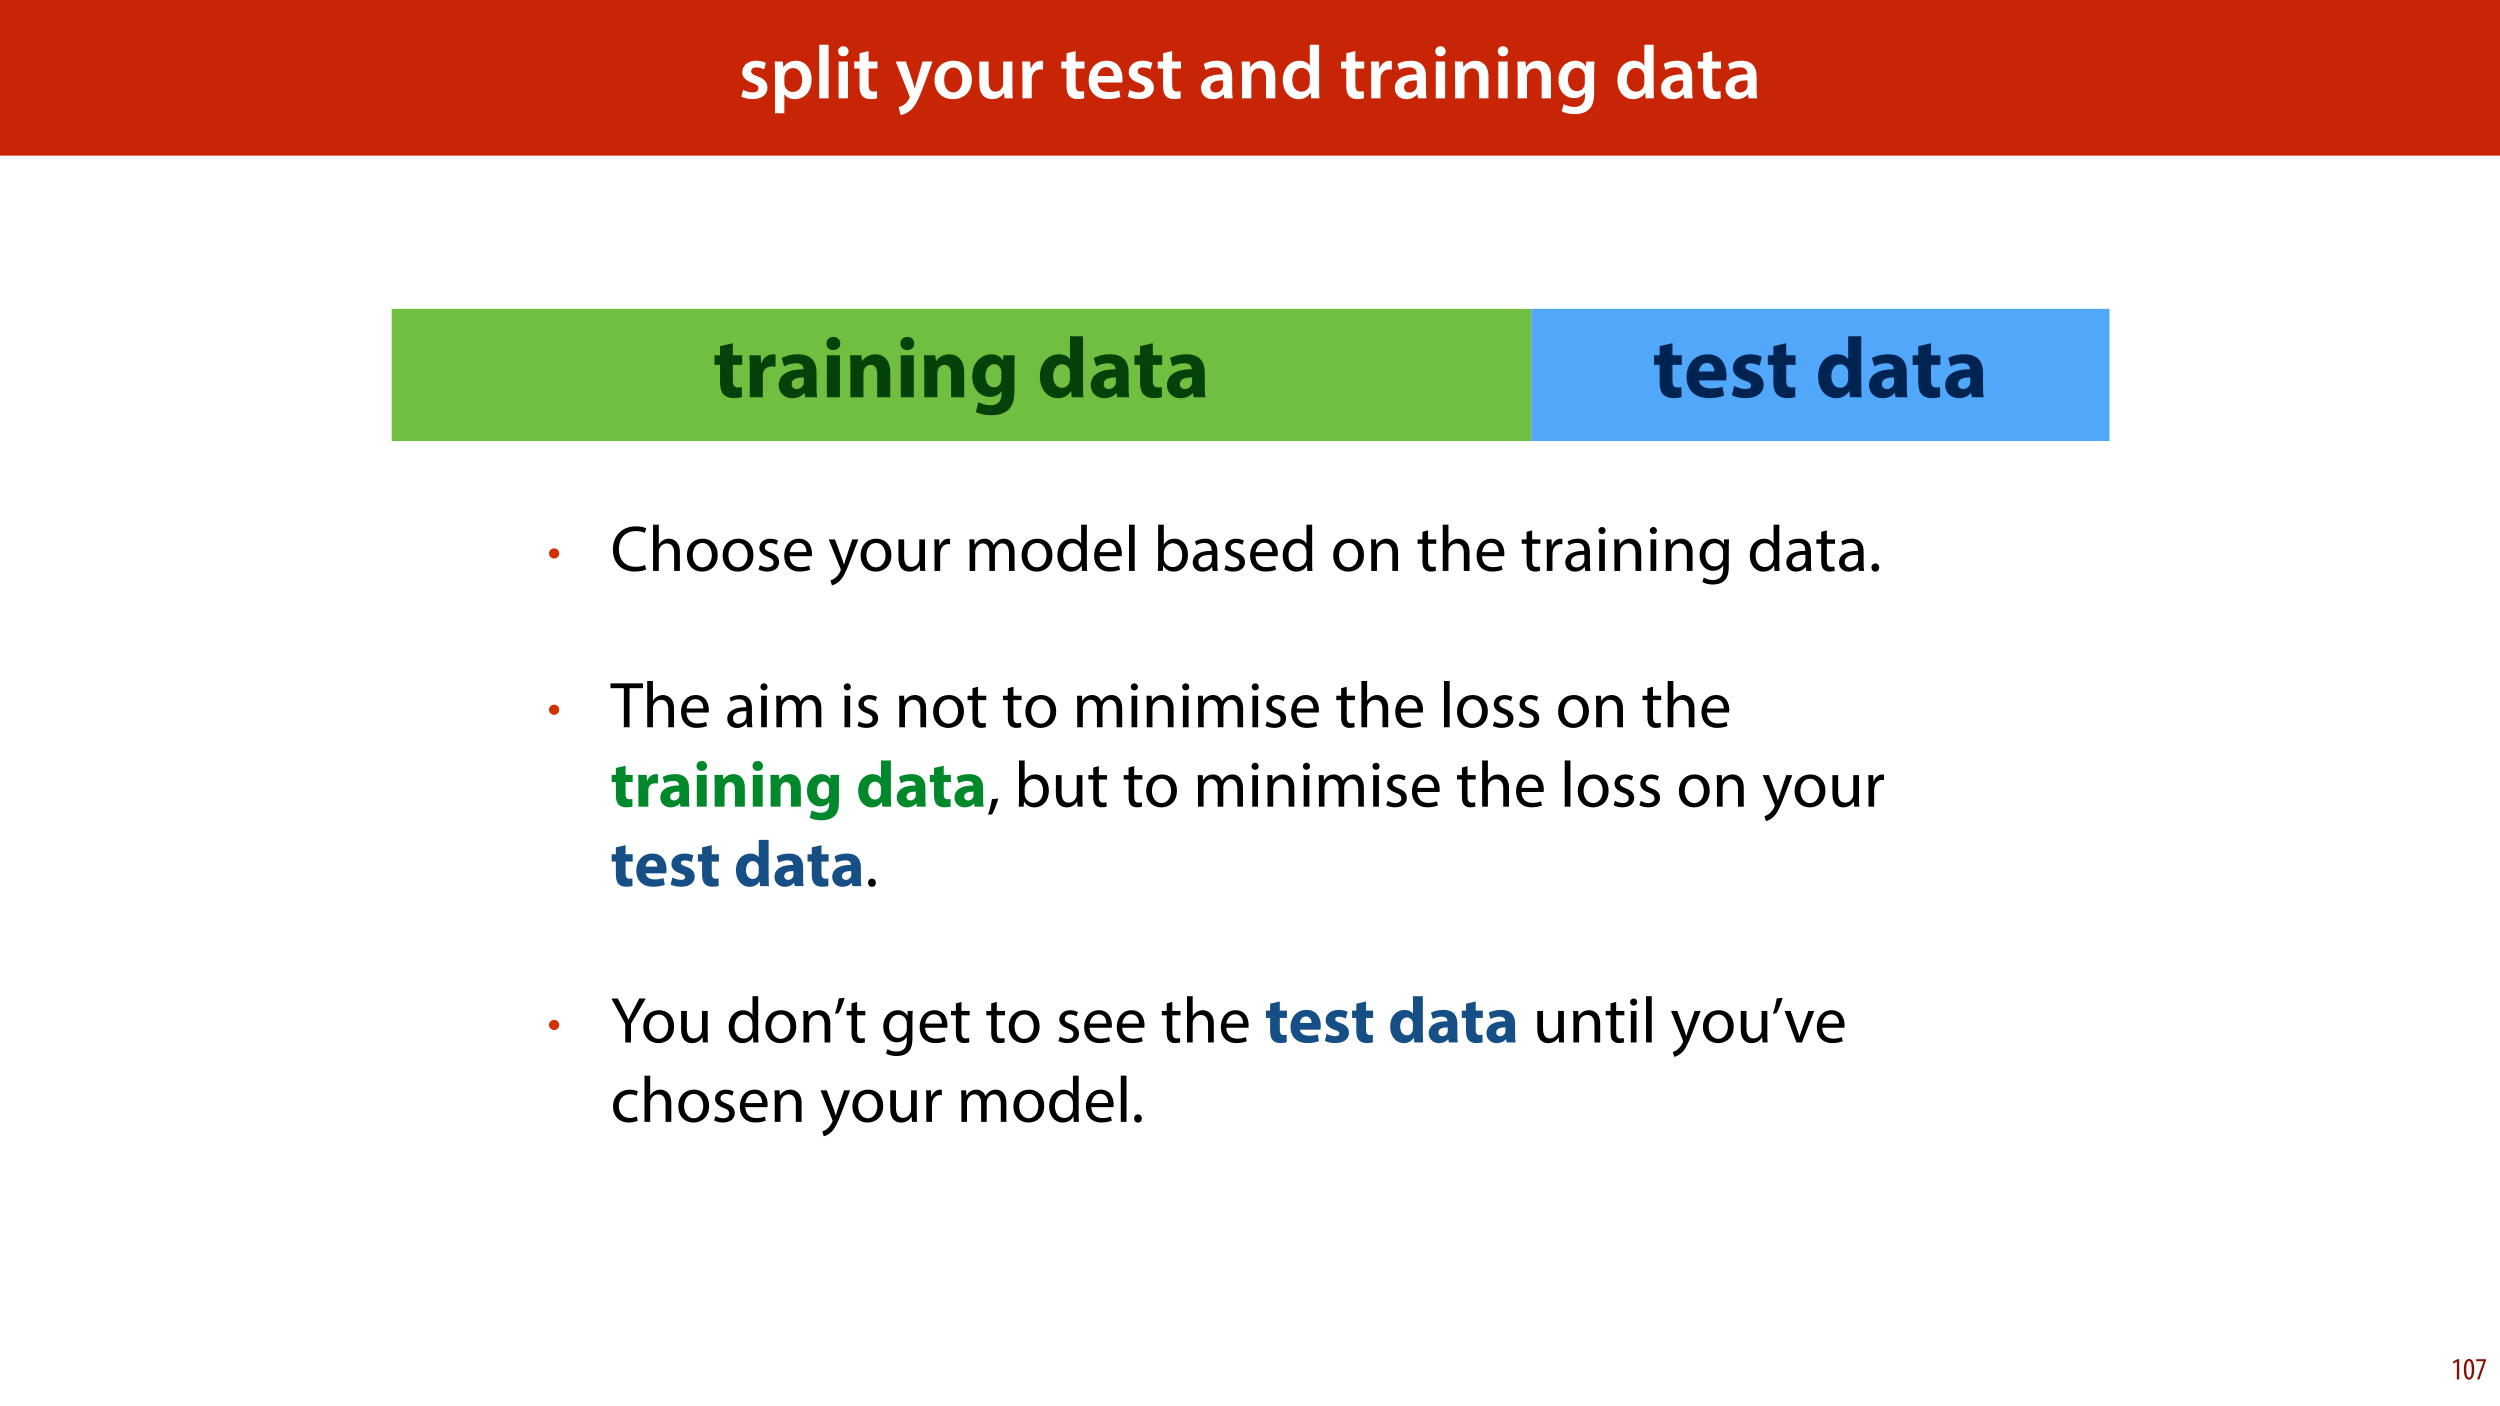 <?xml version="1.0" encoding="UTF-8"?>
<svg xmlns="http://www.w3.org/2000/svg" xmlns:xlink="http://www.w3.org/1999/xlink" width="1920pt" height="1080pt" viewBox="0 0 1920 1080" version="1.1">
<defs>
<g>
<symbol overflow="visible" id="glyph0-0">
<path style="stroke:none;" d="M 0 0 L 29 0 L 29 -40.594 L 0 -40.594 Z M 14.5 -22.906 L 4.641 -37.703 L 24.359 -37.703 Z M 16.234 -20.297 L 26.094 -35.094 L 26.094 -5.516 Z M 4.641 -2.906 L 14.5 -17.688 L 24.359 -2.906 Z M 2.906 -35.094 L 12.766 -20.297 L 2.906 -5.516 Z M 2.906 -35.094 "/>
</symbol>
<symbol overflow="visible" id="glyph0-1">
<path style="stroke:none;" d="M 2.094 -1.391 C 4.172 -0.234 7.25 0.578 10.672 0.578 C 18.156 0.578 22.156 -3.125 22.156 -8.234 C 22.094 -12.406 19.719 -15.016 14.609 -16.875 C 11.016 -18.156 9.688 -19.031 9.688 -20.828 C 9.688 -22.562 11.078 -23.781 13.625 -23.781 C 16.125 -23.781 18.391 -22.859 19.609 -22.156 L 21 -27.203 C 19.375 -28.078 16.641 -28.891 13.516 -28.891 C 6.953 -28.891 2.844 -25 2.844 -20.016 C 2.781 -16.703 5.109 -13.688 10.609 -11.781 C 14.094 -10.562 15.25 -9.562 15.25 -7.656 C 15.25 -5.797 13.859 -4.531 10.734 -4.531 C 8.172 -4.531 5.109 -5.562 3.484 -6.547 Z M 2.094 -1.391 "/>
</symbol>
<symbol overflow="visible" id="glyph0-2">
<path style="stroke:none;" d="M 3.828 11.484 L 10.969 11.484 L 10.969 -3.125 L 11.078 -3.125 C 12.531 -0.875 15.484 0.641 19.031 0.641 C 25.469 0.641 31.906 -4.297 31.906 -14.5 C 31.906 -23.312 26.5 -28.891 20.016 -28.891 C 15.719 -28.891 12.406 -27.094 10.328 -23.891 L 10.203 -23.891 L 9.859 -28.25 L 3.594 -28.25 C 3.719 -25.578 3.828 -22.562 3.828 -18.844 Z M 10.969 -16.188 C 10.969 -16.766 11.078 -17.406 11.25 -17.984 C 11.953 -21.109 14.672 -23.266 17.625 -23.266 C 22.219 -23.266 24.656 -19.203 24.656 -14.203 C 24.656 -8.641 21.984 -4.875 17.453 -4.875 C 14.438 -4.875 11.891 -6.953 11.188 -9.859 C 11.016 -10.5 10.969 -11.141 10.969 -11.828 Z M 10.969 -16.188 "/>
</symbol>
<symbol overflow="visible" id="glyph0-3">
<path style="stroke:none;" d="M 3.828 0 L 11.016 0 L 11.016 -41.188 L 3.828 -41.188 Z M 3.828 0 "/>
</symbol>
<symbol overflow="visible" id="glyph0-4">
<path style="stroke:none;" d="M 11.016 0 L 11.016 -28.25 L 3.828 -28.25 L 3.828 0 Z M 7.422 -40.016 C 5.047 -40.016 3.422 -38.344 3.422 -36.141 C 3.422 -33.984 4.984 -32.312 7.359 -32.312 C 9.859 -32.312 11.422 -33.984 11.422 -36.141 C 11.375 -38.344 9.859 -40.016 7.422 -40.016 Z M 7.422 -40.016 "/>
</symbol>
<symbol overflow="visible" id="glyph0-5">
<path style="stroke:none;" d="M 5.047 -34.625 L 5.047 -28.25 L 0.984 -28.25 L 0.984 -22.906 L 5.047 -22.906 L 5.047 -9.625 C 5.047 -5.922 5.734 -3.359 7.25 -1.734 C 8.578 -0.297 10.781 0.578 13.391 0.578 C 15.656 0.578 17.516 0.297 18.562 -0.109 L 18.438 -5.562 C 17.812 -5.391 16.875 -5.219 15.656 -5.219 C 12.938 -5.219 12 -7.016 12 -10.438 L 12 -22.906 L 18.797 -22.906 L 18.797 -28.25 L 12 -28.25 L 12 -36.312 Z M 5.047 -34.625 "/>
</symbol>
<symbol overflow="visible" id="glyph0-6">
<path style="stroke:none;" d=""/>
</symbol>
<symbol overflow="visible" id="glyph0-7">
<path style="stroke:none;" d="M 0.469 -28.25 L 10.781 -2.312 C 11.141 -1.625 11.188 -1.219 11.188 -0.922 C 11.188 -0.578 11.016 -0.172 10.734 0.344 C 9.75 2.266 8.172 3.938 6.844 4.812 C 5.391 5.859 3.891 6.5 2.672 6.781 L 4.297 12.812 C 6.094 12.594 8.984 11.656 11.781 9.156 C 15.141 6.266 17.75 1.562 21.641 -8.984 L 28.703 -28.25 L 21.047 -28.25 L 16.641 -13.172 C 16.125 -11.312 15.609 -9.219 15.141 -7.594 L 14.969 -7.594 C 14.562 -9.219 13.984 -11.375 13.391 -13.109 L 8.297 -28.25 Z M 0.469 -28.25 "/>
</symbol>
<symbol overflow="visible" id="glyph0-8">
<path style="stroke:none;" d="M 16.641 -28.891 C 8.125 -28.891 2.031 -23.203 2.031 -13.922 C 2.031 -4.875 8.172 0.641 16.188 0.641 C 23.375 0.641 30.688 -4 30.688 -14.391 C 30.688 -22.969 25.062 -28.891 16.641 -28.891 Z M 16.469 -23.656 C 21.344 -23.656 23.312 -18.625 23.312 -14.203 C 23.312 -8.531 20.469 -4.531 16.406 -4.531 C 12.062 -4.531 9.391 -8.641 9.391 -14.094 C 9.391 -18.797 11.422 -23.656 16.469 -23.656 Z M 16.469 -23.656 "/>
</symbol>
<symbol overflow="visible" id="glyph0-9">
<path style="stroke:none;" d="M 29.109 -28.25 L 21.984 -28.25 L 21.984 -11.188 C 21.984 -10.375 21.812 -9.625 21.578 -8.984 C 20.828 -7.188 18.969 -5.156 16.125 -5.156 C 12.359 -5.156 10.844 -8.172 10.844 -12.875 L 10.844 -28.25 L 3.719 -28.25 L 3.719 -11.656 C 3.719 -2.438 8.406 0.641 13.578 0.641 C 18.625 0.641 21.406 -2.266 22.625 -4.297 L 22.734 -4.297 L 23.078 0 L 29.344 0 C 29.234 -2.312 29.109 -5.109 29.109 -8.469 Z M 29.109 -28.25 "/>
</symbol>
<symbol overflow="visible" id="glyph0-10">
<path style="stroke:none;" d="M 3.828 0 L 10.969 0 L 10.969 -14.609 C 10.969 -15.422 11.078 -16.188 11.188 -16.812 C 11.828 -20.016 14.156 -22.219 17.578 -22.219 C 18.438 -22.219 19.078 -22.094 19.656 -21.984 L 19.656 -28.703 C 19.078 -28.828 18.672 -28.891 17.984 -28.891 C 14.969 -28.891 11.656 -26.859 10.266 -22.859 L 10.031 -22.859 L 9.797 -28.25 L 3.594 -28.25 C 3.766 -25.688 3.828 -22.969 3.828 -19.141 Z M 3.828 0 "/>
</symbol>
<symbol overflow="visible" id="glyph0-11">
<path style="stroke:none;" d="M 27.781 -12.125 C 27.891 -12.766 28.016 -13.797 28.016 -15.141 C 28.016 -21.344 25 -28.891 15.828 -28.891 C 6.781 -28.891 2.031 -21.516 2.031 -13.688 C 2.031 -5.047 7.422 0.578 16.594 0.578 C 20.641 0.578 24.016 -0.172 26.453 -1.156 L 25.406 -6.094 C 23.266 -5.281 20.875 -4.812 17.578 -4.812 C 13.047 -4.812 9.047 -7.016 8.875 -12.125 Z M 8.875 -17.109 C 9.156 -20.016 11.016 -24.016 15.422 -24.016 C 20.188 -24.016 21.344 -19.719 21.281 -17.109 Z M 8.875 -17.109 "/>
</symbol>
<symbol overflow="visible" id="glyph0-12">
<path style="stroke:none;" d="M 26.156 0 C 25.875 -1.734 25.75 -4.234 25.75 -6.781 L 25.75 -17 C 25.75 -23.141 23.141 -28.891 14.094 -28.891 C 9.625 -28.891 5.969 -27.672 3.891 -26.391 L 5.281 -21.75 C 7.188 -22.969 10.094 -23.844 12.875 -23.844 C 17.859 -23.844 18.625 -20.766 18.625 -18.906 L 18.625 -18.438 C 8.172 -18.5 1.859 -14.906 1.859 -7.766 C 1.859 -3.484 5.047 0.641 10.734 0.641 C 14.391 0.641 17.344 -0.922 19.078 -3.125 L 19.25 -3.125 L 19.719 0 Z M 18.797 -9.922 C 18.797 -9.453 18.734 -8.875 18.562 -8.359 C 17.922 -6.328 15.828 -4.469 12.984 -4.469 C 10.734 -4.469 8.938 -5.734 8.938 -8.531 C 8.938 -12.812 13.75 -13.922 18.797 -13.797 Z M 18.797 -9.922 "/>
</symbol>
<symbol overflow="visible" id="glyph0-13">
<path style="stroke:none;" d="M 3.828 0 L 11.016 0 L 11.016 -16.594 C 11.016 -17.406 11.078 -18.266 11.312 -18.906 C 12.062 -21.047 14.031 -23.078 16.875 -23.078 C 20.766 -23.078 22.266 -20.016 22.266 -15.953 L 22.266 0 L 29.406 0 L 29.406 -16.766 C 29.406 -25.688 24.297 -28.891 19.375 -28.891 C 14.672 -28.891 11.594 -26.219 10.375 -24.016 L 10.203 -24.016 L 9.859 -28.25 L 3.594 -28.25 C 3.766 -25.812 3.828 -23.078 3.828 -19.844 Z M 3.828 0 "/>
</symbol>
<symbol overflow="visible" id="glyph0-14">
<path style="stroke:none;" d="M 22.734 -41.188 L 22.734 -25.172 L 22.625 -25.172 C 21.344 -27.266 18.562 -28.891 14.672 -28.891 C 7.891 -28.891 1.969 -23.266 2.031 -13.797 C 2.031 -5.109 7.359 0.641 14.094 0.641 C 18.219 0.641 21.641 -1.328 23.312 -4.469 L 23.438 -4.469 L 23.719 0 L 30.109 0 C 29.984 -1.906 29.875 -5.047 29.875 -7.953 L 29.875 -41.188 Z M 22.734 -12.234 C 22.734 -11.484 22.672 -10.781 22.5 -10.156 C 21.812 -7.078 19.25 -5.109 16.359 -5.109 C 11.828 -5.109 9.281 -8.875 9.281 -14.031 C 9.281 -19.312 11.828 -23.375 16.406 -23.375 C 19.656 -23.375 21.922 -21.109 22.562 -18.328 C 22.672 -17.75 22.734 -17.047 22.734 -16.469 Z M 22.734 -12.234 "/>
</symbol>
<symbol overflow="visible" id="glyph0-15">
<path style="stroke:none;" d="M 23.438 -28.25 L 23.141 -24.469 L 23.031 -24.469 C 21.688 -26.797 19.141 -28.891 14.844 -28.891 C 8.062 -28.891 2.031 -23.266 2.031 -13.984 C 2.031 -5.969 7.016 -0.172 14.031 -0.172 C 17.75 -0.172 20.641 -1.859 22.266 -4.344 L 22.391 -4.344 L 22.391 -1.906 C 22.391 4.172 18.906 6.609 14.266 6.609 C 10.844 6.609 7.828 5.516 6.031 4.469 L 4.469 9.859 C 6.906 11.375 10.734 12.125 14.328 12.125 C 18.219 12.125 22.266 11.312 25.234 8.703 C 28.188 6.031 29.406 1.797 29.406 -4.125 L 29.406 -20.125 C 29.406 -24.016 29.516 -26.328 29.641 -28.25 Z M 22.266 -12.359 C 22.266 -11.547 22.156 -10.562 21.984 -9.797 C 21.172 -7.25 18.844 -5.516 16.188 -5.516 C 11.719 -5.516 9.281 -9.391 9.281 -14.203 C 9.281 -19.953 12.234 -23.438 16.234 -23.438 C 19.25 -23.438 21.281 -21.453 22.047 -18.844 C 22.219 -18.266 22.266 -17.578 22.266 -16.938 Z M 22.266 -12.359 "/>
</symbol>
<symbol overflow="visible" id="glyph1-0">
<path style="stroke:none;" d="M 0 0 L 18.75 0 L 18.75 -26.25 L 0 -26.25 Z M 9.375 -14.812 L 3 -24.375 L 15.75 -24.375 Z M 10.5 -13.125 L 16.875 -22.688 L 16.875 -3.562 Z M 3 -1.875 L 9.375 -11.438 L 15.75 -1.875 Z M 1.875 -22.688 L 8.25 -13.125 L 1.875 -3.562 Z M 1.875 -22.688 "/>
</symbol>
<symbol overflow="visible" id="glyph1-1">
<path style="stroke:none;" d="M 5.281 -5.891 C 7.5 -5.891 9.219 -7.609 9.219 -9.828 C 9.219 -12 7.469 -13.719 5.281 -13.719 C 3.109 -13.719 1.312 -12 1.344 -9.781 C 1.344 -7.578 3.109 -5.891 5.281 -5.891 Z M 5.281 -5.891 "/>
</symbol>
<symbol overflow="visible" id="glyph2-0">
<path style="stroke:none;" d="M 0 0 L 25 0 L 25 -35 L 0 -35 Z M 12.5 -19.75 L 4 -32.5 L 21 -32.5 Z M 14 -17.5 L 22.5 -30.25 L 22.5 -4.75 Z M 4 -2.5 L 12.5 -15.25 L 21 -2.5 Z M 2.5 -30.25 L 11 -17.5 L 2.5 -4.75 Z M 2.5 -30.25 "/>
</symbol>
<symbol overflow="visible" id="glyph2-1">
<path style="stroke:none;" d="M 26.453 -4.547 C 24.703 -3.703 22 -3.156 19.344 -3.156 C 11.156 -3.156 6.406 -8.453 6.406 -16.703 C 6.406 -25.547 11.656 -30.594 19.547 -30.594 C 22.344 -30.594 24.703 -30 26.344 -29.203 L 27.406 -32.75 C 26.25 -33.344 23.594 -34.25 19.406 -34.25 C 8.953 -34.25 1.797 -27.094 1.797 -16.547 C 1.797 -5.5 8.953 0.5 18.453 0.5 C 22.547 0.5 25.75 -0.297 27.344 -1.094 Z M 26.453 -4.547 "/>
</symbol>
<symbol overflow="visible" id="glyph2-2">
<path style="stroke:none;" d="M 3.656 0 L 8.047 0 L 8.047 -14.594 C 8.047 -15.453 8.094 -16.094 8.344 -16.703 C 9.156 -19.094 11.406 -21.094 14.25 -21.094 C 18.406 -21.094 19.844 -17.797 19.844 -13.906 L 19.844 0 L 24.25 0 L 24.25 -14.406 C 24.25 -22.75 19.047 -24.75 15.797 -24.75 C 14.156 -24.75 12.594 -24.25 11.297 -23.5 C 9.953 -22.75 8.844 -21.656 8.156 -20.406 L 8.047 -20.406 L 8.047 -35.5 L 3.656 -35.5 Z M 3.656 0 "/>
</symbol>
<symbol overflow="visible" id="glyph2-3">
<path style="stroke:none;" d="M 13.906 -24.75 C 7.203 -24.75 1.906 -20 1.906 -11.906 C 1.906 -4.25 6.953 0.547 13.5 0.547 C 19.344 0.547 25.547 -3.344 25.547 -12.297 C 25.547 -19.703 20.844 -24.75 13.906 -24.75 Z M 13.797 -21.453 C 19 -21.453 21.047 -16.25 21.047 -12.156 C 21.047 -6.703 17.906 -2.75 13.703 -2.75 C 9.406 -2.75 6.344 -6.75 6.344 -12.047 C 6.344 -16.656 8.594 -21.453 13.797 -21.453 Z M 13.797 -21.453 "/>
</symbol>
<symbol overflow="visible" id="glyph2-4">
<path style="stroke:none;" d="M 1.953 -1.156 C 3.656 -0.156 6.094 0.5 8.75 0.5 C 14.5 0.5 17.797 -2.5 17.797 -6.75 C 17.797 -10.344 15.656 -12.453 11.453 -14.047 C 8.297 -15.25 6.844 -16.156 6.844 -18.156 C 6.844 -19.953 8.297 -21.453 10.906 -21.453 C 13.156 -21.453 14.906 -20.656 15.844 -20.047 L 16.953 -23.25 C 15.594 -24.047 13.453 -24.75 11 -24.75 C 5.797 -24.75 2.656 -21.547 2.656 -17.656 C 2.656 -14.75 4.703 -12.344 9.047 -10.797 C 12.297 -9.594 13.547 -8.453 13.547 -6.344 C 13.547 -4.344 12.047 -2.75 8.844 -2.75 C 6.656 -2.75 4.344 -3.656 3.047 -4.5 Z M 1.953 -1.156 "/>
</symbol>
<symbol overflow="visible" id="glyph2-5">
<path style="stroke:none;" d="M 23.094 -11.297 C 23.156 -11.75 23.25 -12.453 23.25 -13.344 C 23.25 -17.797 21.156 -24.75 13.25 -24.75 C 6.203 -24.75 1.906 -19 1.906 -11.703 C 1.906 -4.406 6.344 0.5 13.797 0.5 C 17.656 0.5 20.297 -0.297 21.844 -1 L 21.094 -4.156 C 19.453 -3.453 17.547 -2.906 14.406 -2.906 C 10 -2.906 6.203 -5.344 6.094 -11.297 Z M 6.156 -14.453 C 6.5 -17.5 8.453 -21.594 12.906 -21.594 C 17.844 -21.594 19.047 -17.25 19 -14.453 Z M 6.156 -14.453 "/>
</symbol>
<symbol overflow="visible" id="glyph2-6">
<path style="stroke:none;" d=""/>
</symbol>
<symbol overflow="visible" id="glyph2-7">
<path style="stroke:none;" d="M 0.453 -24.203 L 9.406 -1.906 C 9.594 -1.344 9.703 -1 9.703 -0.75 C 9.703 -0.5 9.547 -0.156 9.344 0.297 C 8.344 2.547 6.844 4.25 5.656 5.203 C 4.344 6.297 2.906 7 1.797 7.344 L 2.906 11.047 C 4 10.844 6.156 10.094 8.297 8.203 C 11.297 5.594 13.453 1.344 16.594 -6.953 L 23.203 -24.203 L 18.547 -24.203 L 13.75 -10 C 13.156 -8.25 12.656 -6.406 12.203 -4.953 L 12.094 -4.953 C 11.703 -6.406 11.094 -8.297 10.547 -9.906 L 5.25 -24.203 Z M 0.453 -24.203 "/>
</symbol>
<symbol overflow="visible" id="glyph2-8">
<path style="stroke:none;" d="M 23.906 -24.203 L 19.5 -24.203 L 19.5 -9.344 C 19.5 -8.547 19.344 -7.75 19.094 -7.094 C 18.297 -5.156 16.25 -3.094 13.297 -3.094 C 9.297 -3.094 7.906 -6.203 7.906 -10.797 L 7.906 -24.203 L 3.5 -24.203 L 3.5 -10.047 C 3.5 -1.547 8.047 0.547 11.844 0.547 C 16.156 0.547 18.703 -2 19.844 -3.953 L 19.953 -3.953 L 20.203 0 L 24.094 0 C 23.953 -1.906 23.906 -4.094 23.906 -6.594 Z M 23.906 -24.203 "/>
</symbol>
<symbol overflow="visible" id="glyph2-9">
<path style="stroke:none;" d="M 3.656 0 L 8 0 L 8 -12.906 C 8 -13.656 8.094 -14.344 8.203 -14.953 C 8.797 -18.25 11 -20.594 14.094 -20.594 C 14.703 -20.594 15.156 -20.547 15.594 -20.453 L 15.594 -24.594 C 15.203 -24.703 14.844 -24.75 14.344 -24.75 C 11.406 -24.75 8.75 -22.703 7.656 -19.453 L 7.453 -19.453 L 7.297 -24.203 L 3.453 -24.203 C 3.594 -21.953 3.656 -19.5 3.656 -16.656 Z M 3.656 0 "/>
</symbol>
<symbol overflow="visible" id="glyph2-10">
<path style="stroke:none;" d="M 3.656 0 L 7.953 0 L 7.953 -14.594 C 7.953 -15.344 8.047 -16.094 8.297 -16.75 C 9 -18.953 11 -21.156 13.75 -21.156 C 17.094 -21.156 18.797 -18.344 18.797 -14.5 L 18.797 0 L 23.094 0 L 23.094 -14.953 C 23.094 -15.75 23.25 -16.547 23.453 -17.156 C 24.203 -19.297 26.156 -21.156 28.656 -21.156 C 32.203 -21.156 33.906 -18.344 33.906 -13.703 L 33.906 0 L 38.203 0 L 38.203 -14.25 C 38.203 -22.656 33.453 -24.75 30.25 -24.75 C 27.953 -24.75 26.344 -24.156 24.906 -23.047 C 23.906 -22.297 22.953 -21.25 22.203 -19.906 L 22.094 -19.906 C 21.047 -22.75 18.547 -24.75 15.25 -24.75 C 11.25 -24.75 9 -22.594 7.656 -20.297 L 7.5 -20.297 L 7.297 -24.203 L 3.453 -24.203 C 3.594 -22.203 3.656 -20.156 3.656 -17.656 Z M 3.656 0 "/>
</symbol>
<symbol overflow="visible" id="glyph2-11">
<path style="stroke:none;" d="M 20.156 -35.5 L 20.156 -21.047 L 20.047 -21.047 C 18.953 -23 16.453 -24.75 12.75 -24.75 C 6.844 -24.75 1.844 -19.797 1.906 -11.75 C 1.906 -4.406 6.406 0.547 12.25 0.547 C 16.203 0.547 19.156 -1.5 20.5 -4.203 L 20.594 -4.203 L 20.797 0 L 24.75 0 C 24.594 -1.656 24.547 -4.094 24.547 -6.25 L 24.547 -35.5 Z M 20.156 -10.156 C 20.156 -9.453 20.094 -8.844 19.953 -8.25 C 19.156 -4.953 16.453 -3 13.5 -3 C 8.75 -3 6.344 -7.047 6.344 -11.953 C 6.344 -17.297 9.047 -21.297 13.594 -21.297 C 16.906 -21.297 19.297 -19 19.953 -16.203 C 20.094 -15.656 20.156 -14.906 20.156 -14.344 Z M 20.156 -10.156 "/>
</symbol>
<symbol overflow="visible" id="glyph2-12">
<path style="stroke:none;" d="M 3.656 0 L 8.047 0 L 8.047 -35.5 L 3.656 -35.5 Z M 3.656 0 "/>
</symbol>
<symbol overflow="visible" id="glyph2-13">
<path style="stroke:none;" d="M 7.25 0 L 7.453 -4 L 7.594 -4 C 9.406 -0.797 12.203 0.547 15.703 0.547 C 21.094 0.547 26.547 -3.75 26.547 -12.406 C 26.594 -19.75 22.344 -24.75 16.344 -24.75 C 12.453 -24.75 9.656 -23 8.094 -20.297 L 8 -20.297 L 8 -35.5 L 3.656 -35.5 L 3.656 -6.25 C 3.656 -4.094 3.547 -1.656 3.453 0 Z M 8 -14.047 C 8 -14.75 8.156 -15.344 8.25 -15.844 C 9.156 -19.203 11.953 -21.25 14.953 -21.25 C 19.656 -21.25 22.156 -17.094 22.156 -12.25 C 22.156 -6.703 19.406 -2.953 14.797 -2.953 C 11.594 -2.953 9.047 -5.047 8.203 -8.094 C 8.094 -8.594 8 -9.156 8 -9.703 Z M 8 -14.047 "/>
</symbol>
<symbol overflow="visible" id="glyph2-14">
<path style="stroke:none;" d="M 21.047 0 C 20.75 -1.656 20.656 -3.703 20.656 -5.797 L 20.656 -14.844 C 20.656 -19.703 18.844 -24.75 11.453 -24.75 C 8.406 -24.75 5.5 -23.906 3.5 -22.594 L 4.5 -19.703 C 6.203 -20.797 8.547 -21.5 10.797 -21.5 C 15.75 -21.5 16.297 -17.906 16.297 -15.906 L 16.297 -15.406 C 6.953 -15.453 1.75 -12.25 1.75 -6.406 C 1.75 -2.906 4.25 0.547 9.156 0.547 C 12.594 0.547 15.203 -1.156 16.547 -3.047 L 16.703 -3.047 L 17.047 0 Z M 16.406 -8.156 C 16.406 -7.703 16.297 -7.203 16.156 -6.75 C 15.453 -4.703 13.453 -2.703 10.297 -2.703 C 8.047 -2.703 6.156 -4.047 6.156 -6.906 C 6.156 -11.594 11.594 -12.453 16.406 -12.344 Z M 16.406 -8.156 "/>
</symbol>
<symbol overflow="visible" id="glyph2-15">
<path style="stroke:none;" d="M 3.656 0 L 8.047 0 L 8.047 -14.547 C 8.047 -15.297 8.156 -16.047 8.344 -16.594 C 9.094 -19.047 11.344 -21.094 14.25 -21.094 C 18.406 -21.094 19.844 -17.844 19.844 -13.953 L 19.844 0 L 24.25 0 L 24.25 -14.453 C 24.25 -22.75 19.047 -24.75 15.703 -24.75 C 11.703 -24.75 8.906 -22.5 7.703 -20.203 L 7.594 -20.203 L 7.344 -24.203 L 3.453 -24.203 C 3.594 -22.203 3.656 -20.156 3.656 -17.656 Z M 3.656 0 "/>
</symbol>
<symbol overflow="visible" id="glyph2-16">
<path style="stroke:none;" d="M 4.656 -30 L 4.656 -24.203 L 0.906 -24.203 L 0.906 -20.844 L 4.656 -20.844 L 4.656 -7.656 C 4.656 -4.797 5.094 -2.656 6.344 -1.344 C 7.406 -0.156 9.047 0.5 11.094 0.5 C 12.797 0.5 14.156 0.25 15 -0.094 L 14.797 -3.406 C 14.25 -3.25 13.406 -3.094 12.25 -3.094 C 9.797 -3.094 8.953 -4.797 8.953 -7.797 L 8.953 -20.844 L 15.25 -20.844 L 15.25 -24.203 L 8.953 -24.203 L 8.953 -31.156 Z M 4.656 -30 "/>
</symbol>
<symbol overflow="visible" id="glyph2-17">
<path style="stroke:none;" d="M 8.047 0 L 8.047 -24.203 L 3.656 -24.203 L 3.656 0 Z M 5.844 -33.75 C 4.25 -33.75 3.094 -32.547 3.094 -31 C 3.094 -29.5 4.203 -28.297 5.75 -28.297 C 7.5 -28.297 8.594 -29.5 8.547 -31 C 8.547 -32.547 7.5 -33.75 5.844 -33.75 Z M 5.844 -33.75 "/>
</symbol>
<symbol overflow="visible" id="glyph2-18">
<path style="stroke:none;" d="M 20.656 -24.203 L 20.453 -20.547 L 20.344 -20.547 C 19.297 -22.547 17 -24.75 12.797 -24.75 C 7.25 -24.75 1.906 -20.094 1.906 -11.906 C 1.906 -5.203 6.203 -0.094 12.203 -0.094 C 15.953 -0.094 18.547 -1.906 19.906 -4.156 L 20 -4.156 L 20 -1.453 C 20 4.656 16.703 7 12.203 7 C 9.203 7 6.703 6.094 5.094 5.094 L 4 8.453 C 5.953 9.75 9.156 10.453 12.047 10.453 C 15.094 10.453 18.5 9.75 20.844 7.547 C 23.203 5.453 24.297 2.047 24.297 -3.5 L 24.297 -17.547 C 24.297 -20.5 24.406 -22.453 24.5 -24.203 Z M 19.953 -10.297 C 19.953 -9.547 19.844 -8.703 19.594 -7.953 C 18.656 -5.156 16.203 -3.453 13.5 -3.453 C 8.75 -3.453 6.344 -7.406 6.344 -12.156 C 6.344 -17.75 9.344 -21.297 13.547 -21.297 C 16.75 -21.297 18.906 -19.203 19.703 -16.656 C 19.906 -16.047 19.953 -15.406 19.953 -14.656 Z M 19.953 -10.297 "/>
</symbol>
<symbol overflow="visible" id="glyph2-19">
<path style="stroke:none;" d="M 5.547 0.547 C 7.406 0.547 8.547 -0.797 8.547 -2.594 C 8.547 -4.453 7.344 -5.75 5.594 -5.75 C 3.844 -5.75 2.594 -4.453 2.594 -2.594 C 2.594 -0.797 3.797 0.547 5.547 0.547 Z M 5.547 0.547 "/>
</symbol>
<symbol overflow="visible" id="glyph2-20">
<path style="stroke:none;" d="M 10.203 0 L 14.594 0 L 14.594 -30 L 24.906 -30 L 24.906 -33.703 L -0.047 -33.703 L -0.047 -30 L 10.203 -30 Z M 10.203 0 "/>
</symbol>
<symbol overflow="visible" id="glyph2-21">
<path style="stroke:none;" d="M 3.953 5.844 C 5.344 3.5 7.547 -2.047 8.703 -6.297 L 3.797 -5.797 C 3.25 -2.156 1.906 3.203 0.797 6.156 Z M 3.953 5.844 "/>
</symbol>
<symbol overflow="visible" id="glyph2-22">
<path style="stroke:none;" d="M 15.703 0 L 15.703 -14.344 L 27 -33.703 L 22.047 -33.703 L 17.203 -24.406 C 15.906 -21.844 14.75 -19.656 13.797 -17.453 L 13.703 -17.453 C 12.656 -19.797 11.656 -21.844 10.344 -24.406 L 5.594 -33.703 L 0.656 -33.703 L 11.297 -14.297 L 11.297 0 Z M 15.703 0 "/>
</symbol>
<symbol overflow="visible" id="glyph2-23">
<path style="stroke:none;" d="M 4.656 -33.797 C 4.094 -30.203 2.797 -25 1.703 -22.047 L 4.5 -22.406 C 5.906 -24.703 8.047 -30.047 9.203 -34.25 Z M 4.656 -33.797 "/>
</symbol>
<symbol overflow="visible" id="glyph2-24">
<path style="stroke:none;" d="M 0.656 -24.203 L 9.844 0 L 14.047 0 L 23.547 -24.203 L 18.953 -24.203 L 14.25 -10.594 C 13.453 -8.406 12.75 -6.406 12.203 -4.406 L 12.047 -4.406 C 11.547 -6.406 10.906 -8.406 10.094 -10.594 L 5.344 -24.203 Z M 0.656 -24.203 "/>
</symbol>
<symbol overflow="visible" id="glyph2-25">
<path style="stroke:none;" d="M 20.156 -4.203 C 18.906 -3.656 17.25 -3 14.75 -3 C 9.953 -3 6.344 -6.453 6.344 -12.047 C 6.344 -17.094 9.344 -21.203 14.906 -21.203 C 17.297 -21.203 18.953 -20.656 20 -20.047 L 21 -23.453 C 19.797 -24.047 17.5 -24.703 14.906 -24.703 C 7 -24.703 1.906 -19.297 1.906 -11.844 C 1.906 -4.453 6.656 0.5 13.953 0.5 C 17.203 0.5 19.75 -0.297 20.906 -0.906 Z M 20.156 -4.203 "/>
</symbol>
<symbol overflow="visible" id="glyph3-0">
<path style="stroke:none;" d="M 0 0 L 25 0 L 25 -35 L 0 -35 Z M 12.5 -19.75 L 4 -32.5 L 21 -32.5 Z M 14 -17.5 L 22.5 -30.25 L 22.5 -4.75 Z M 4 -2.5 L 12.5 -15.25 L 21 -2.5 Z M 2.5 -30.25 L 11 -17.5 L 2.5 -4.75 Z M 2.5 -30.25 "/>
</symbol>
<symbol overflow="visible" id="glyph3-1">
<path style="stroke:none;" d="M 4.094 -29.75 L 4.094 -24.453 L 0.844 -24.453 L 0.844 -18.844 L 4.094 -18.844 L 4.094 -8.844 C 4.094 -5.406 4.797 -3.047 6.203 -1.594 C 7.406 -0.344 9.453 0.5 11.906 0.5 C 14.047 0.5 15.844 0.25 16.844 -0.156 L 16.797 -5.906 C 16.25 -5.797 15.5 -5.703 14.547 -5.703 C 12.25 -5.703 11.547 -7.047 11.547 -10 L 11.547 -18.844 L 17 -18.844 L 17 -24.453 L 11.547 -24.453 L 11.547 -31.453 Z M 4.094 -29.75 "/>
</symbol>
<symbol overflow="visible" id="glyph3-2">
<path style="stroke:none;" d="M 3.047 0 L 10.656 0 L 10.656 -12.406 C 10.656 -13 10.703 -13.594 10.797 -14.094 C 11.297 -16.453 13.203 -17.953 16 -17.953 C 16.844 -17.953 17.5 -17.844 18.047 -17.75 L 18.047 -24.906 C 17.5 -25 17.156 -25 16.453 -25 C 14.094 -25 11.094 -23.5 9.844 -19.953 L 9.656 -19.953 L 9.406 -24.453 L 2.844 -24.453 C 2.953 -22.344 3.047 -20 3.047 -16.406 Z M 3.047 0 "/>
</symbol>
<symbol overflow="visible" id="glyph3-3">
<path style="stroke:none;" d="M 23.797 0 C 23.547 -1.344 23.453 -3.594 23.453 -5.953 L 23.453 -14.453 C 23.453 -20.203 20.844 -25 12.703 -25 C 8.25 -25 4.906 -23.797 3.203 -22.844 L 4.594 -17.953 C 6.203 -18.953 8.844 -19.797 11.344 -19.797 C 15.094 -19.797 15.797 -17.953 15.797 -16.656 L 15.797 -16.297 C 7.156 -16.344 1.453 -13.297 1.453 -6.953 C 1.453 -3.047 4.406 0.547 9.344 0.547 C 12.25 0.547 14.75 -0.5 16.344 -2.453 L 16.5 -2.453 L 16.953 0 Z M 16.047 -8.906 C 16.047 -8.453 16 -8 15.906 -7.594 C 15.406 -6.047 13.844 -4.797 11.953 -4.797 C 10.25 -4.797 8.953 -5.75 8.953 -7.703 C 8.953 -10.656 12.047 -11.594 16.047 -11.547 Z M 16.047 -8.906 "/>
</symbol>
<symbol overflow="visible" id="glyph3-4">
<path style="stroke:none;" d="M 10.656 0 L 10.656 -24.453 L 3.047 -24.453 L 3.047 0 Z M 6.844 -35.094 C 4.406 -35.094 2.797 -33.453 2.844 -31.25 C 2.797 -29.156 4.406 -27.453 6.797 -27.453 C 9.297 -27.453 10.906 -29.156 10.906 -31.25 C 10.844 -33.453 9.297 -35.094 6.844 -35.094 Z M 6.844 -35.094 "/>
</symbol>
<symbol overflow="visible" id="glyph3-5">
<path style="stroke:none;" d="M 3.047 0 L 10.656 0 L 10.656 -14.094 C 10.656 -14.797 10.75 -15.547 10.953 -16 C 11.453 -17.406 12.703 -18.844 14.797 -18.844 C 17.547 -18.844 18.656 -16.703 18.656 -13.547 L 18.656 0 L 26.25 0 L 26.25 -14.5 C 26.25 -21.703 22.5 -25 17.5 -25 C 13.453 -25 10.953 -22.656 9.953 -21.094 L 9.797 -21.094 L 9.453 -24.453 L 2.844 -24.453 C 2.953 -22.297 3.047 -19.703 3.047 -16.656 Z M 3.047 0 "/>
</symbol>
<symbol overflow="visible" id="glyph3-6">
<path style="stroke:none;" d="M 19.797 -24.453 L 19.547 -21.547 L 19.453 -21.547 C 18.203 -23.547 16.094 -25 12.75 -25 C 6.75 -25 1.656 -20 1.656 -12.156 C 1.656 -5.094 5.953 -0.203 12 -0.203 C 14.797 -0.203 17.156 -1.344 18.594 -3.406 L 18.703 -3.406 L 18.703 -1.797 C 18.703 2.703 15.953 4.656 12.344 4.656 C 9.5 4.656 6.797 3.703 5.25 2.797 L 3.75 8.547 C 5.953 9.797 9.344 10.453 12.547 10.453 C 16.156 10.453 19.797 9.75 22.5 7.453 C 25.25 5 26.203 1.156 26.203 -3.547 L 26.203 -17.203 C 26.203 -20.844 26.297 -22.906 26.406 -24.453 Z M 18.594 -10.906 C 18.594 -10.25 18.547 -9.453 18.344 -8.906 C 17.844 -7.094 16.297 -5.797 14.344 -5.797 C 11.156 -5.797 9.344 -8.656 9.344 -12.297 C 9.344 -16.75 11.594 -19.25 14.344 -19.25 C 16.453 -19.25 17.906 -17.906 18.453 -15.906 C 18.547 -15.5 18.594 -15 18.594 -14.5 Z M 18.594 -10.906 "/>
</symbol>
<symbol overflow="visible" id="glyph3-7">
<path style="stroke:none;" d=""/>
</symbol>
<symbol overflow="visible" id="glyph3-8">
<path style="stroke:none;" d="M 19.156 -35.5 L 19.156 -22.25 L 19.047 -22.25 C 17.953 -23.953 15.594 -25 12.594 -25 C 6.75 -25 1.594 -20.25 1.656 -12 C 1.656 -4.406 6.297 0.547 12.094 0.547 C 15.25 0.547 18.203 -0.844 19.75 -3.594 L 19.844 -3.594 L 20.203 0 L 26.953 0 C 26.844 -1.656 26.75 -4.547 26.75 -7.297 L 26.75 -35.5 Z M 19.156 -10.906 C 19.156 -10.25 19.094 -9.703 18.953 -9.156 C 18.5 -7 16.75 -5.5 14.547 -5.5 C 11.406 -5.5 9.344 -8.094 9.344 -12.25 C 9.344 -16.094 11.156 -19.203 14.594 -19.203 C 16.953 -19.203 18.594 -17.5 19.047 -15.453 C 19.094 -15.047 19.156 -14.5 19.156 -14.094 Z M 19.156 -10.906 "/>
</symbol>
<symbol overflow="visible" id="glyph3-9">
<path style="stroke:none;" d="M 24.656 -9.797 C 24.75 -10.344 24.906 -11.5 24.906 -12.797 C 24.906 -18.844 21.906 -25 14 -25 C 5.5 -25 1.656 -18.156 1.656 -11.953 C 1.656 -4.297 6.406 0.5 14.703 0.5 C 18 0.5 21.047 0 23.547 -1 L 22.547 -6.156 C 20.5 -5.5 18.406 -5.156 15.797 -5.156 C 12.25 -5.156 9.156 -6.656 8.906 -9.797 Z M 8.844 -15 C 9.047 -17.047 10.344 -19.953 13.547 -19.953 C 17.047 -19.953 17.844 -16.844 17.844 -15 Z M 8.844 -15 "/>
</symbol>
<symbol overflow="visible" id="glyph3-10">
<path style="stroke:none;" d="M 1.656 -1.203 C 3.5 -0.203 6.344 0.5 9.547 0.5 C 16.547 0.5 20.156 -2.844 20.156 -7.406 C 20.094 -11 18.156 -13.344 13.5 -14.953 C 10.5 -16 9.547 -16.594 9.547 -17.75 C 9.547 -19 10.594 -19.75 12.453 -19.75 C 14.547 -19.75 16.656 -18.953 17.75 -18.344 L 19.094 -23.594 C 17.594 -24.344 15.047 -25 12.203 -25 C 6.156 -25 2.25 -21.547 2.25 -17 C 2.203 -14.094 4.156 -11.344 9.203 -9.656 C 12.047 -8.703 12.797 -8.094 12.797 -6.844 C 12.797 -5.594 11.844 -4.797 9.547 -4.797 C 7.297 -4.797 4.406 -5.797 3 -6.656 Z M 1.656 -1.203 "/>
</symbol>
<symbol overflow="visible" id="glyph4-0">
<path style="stroke:none;" d="M 0 0 L 12 0 L 12 -16.797 L 0 -16.797 Z M 6 -9.484 L 1.922 -15.594 L 10.078 -15.594 Z M 6.719 -8.406 L 10.797 -14.516 L 10.797 -2.281 Z M 1.922 -1.203 L 6 -7.312 L 10.078 -1.203 Z M 1.203 -14.516 L 5.281 -8.406 L 1.203 -2.281 Z M 1.203 -14.516 "/>
</symbol>
<symbol overflow="visible" id="glyph4-1">
<path style="stroke:none;" d="M 4.516 0 L 6.344 0 L 6.344 -15.594 L 4.797 -15.594 L 1.516 -13.688 L 1.875 -12.234 L 4.469 -13.734 L 4.516 -13.734 Z M 4.516 0 "/>
</symbol>
<symbol overflow="visible" id="glyph4-2">
<path style="stroke:none;" d="M 4.75 -15.797 C 2.203 -15.797 0.641 -13.031 0.641 -7.781 C 0.641 -2.688 2.109 0.188 4.531 0.188 C 6.797 0.188 8.594 -2.141 8.594 -7.828 C 8.594 -12.797 7.266 -15.797 4.75 -15.797 Z M 4.656 -14.203 C 6.141 -14.203 6.75 -11.453 6.75 -7.797 C 6.75 -4.062 6.141 -1.391 4.688 -1.391 C 3.141 -1.391 2.5 -4.031 2.5 -7.797 C 2.5 -11.547 3.172 -14.203 4.656 -14.203 Z M 4.656 -14.203 "/>
</symbol>
<symbol overflow="visible" id="glyph4-3">
<path style="stroke:none;" d="M 0.891 -15.594 L 0.891 -13.969 L 6.5 -13.969 L 6.5 -13.922 L 1.562 0 L 3.359 0 L 8.406 -14.5 L 8.406 -15.594 Z M 0.891 -15.594 "/>
</symbol>
<symbol overflow="visible" id="glyph5-0">
<path style="stroke:none;" d="M 0 0 L 33 0 L 33 -46.203 L 0 -46.203 Z M 16.5 -26.062 L 5.281 -42.906 L 27.719 -42.906 Z M 18.484 -23.094 L 29.703 -39.938 L 29.703 -6.266 Z M 5.281 -3.297 L 16.5 -20.125 L 27.719 -3.297 Z M 3.297 -39.938 L 14.516 -23.094 L 3.297 -6.266 Z M 3.297 -39.938 "/>
</symbol>
<symbol overflow="visible" id="glyph5-1">
<path style="stroke:none;" d="M 5.406 -39.266 L 5.406 -32.281 L 1.125 -32.281 L 1.125 -24.875 L 5.406 -24.875 L 5.406 -11.688 C 5.406 -7.125 6.344 -4.031 8.188 -2.109 C 9.766 -0.469 12.469 0.656 15.703 0.656 C 18.547 0.656 20.922 0.328 22.234 -0.203 L 22.172 -7.781 C 21.453 -7.656 20.453 -7.531 19.203 -7.531 C 16.172 -7.531 15.25 -9.312 15.25 -13.203 L 15.25 -24.875 L 22.438 -24.875 L 22.438 -32.281 L 15.25 -32.281 L 15.25 -41.516 Z M 5.406 -39.266 "/>
</symbol>
<symbol overflow="visible" id="glyph5-2">
<path style="stroke:none;" d="M 32.531 -12.938 C 32.672 -13.656 32.875 -15.188 32.875 -16.891 C 32.875 -24.875 28.906 -33 18.484 -33 C 7.266 -33 2.172 -23.953 2.172 -15.781 C 2.172 -5.672 8.453 0.656 19.406 0.656 C 23.766 0.656 27.781 0 31.094 -1.312 L 29.766 -8.125 C 27.062 -7.266 24.281 -6.797 20.859 -6.797 C 16.172 -6.797 12.078 -8.781 11.75 -12.938 Z M 11.688 -19.797 C 11.953 -22.5 13.656 -26.328 17.891 -26.328 C 22.5 -26.328 23.562 -22.234 23.562 -19.797 Z M 11.688 -19.797 "/>
</symbol>
<symbol overflow="visible" id="glyph5-3">
<path style="stroke:none;" d="M 2.172 -1.578 C 4.625 -0.266 8.375 0.656 12.609 0.656 C 21.844 0.656 26.594 -3.766 26.594 -9.766 C 26.531 -14.516 23.953 -17.625 17.812 -19.734 C 13.859 -21.125 12.609 -21.906 12.609 -23.438 C 12.609 -25.078 13.984 -26.062 16.438 -26.062 C 19.203 -26.062 21.984 -25.016 23.438 -24.219 L 25.219 -31.156 C 23.234 -32.141 19.859 -33 16.109 -33 C 8.125 -33 2.969 -28.453 2.969 -22.438 C 2.906 -18.609 5.484 -14.984 12.141 -12.734 C 15.906 -11.484 16.891 -10.688 16.891 -9.047 C 16.891 -7.391 15.641 -6.344 12.609 -6.344 C 9.641 -6.344 5.812 -7.656 3.953 -8.781 Z M 2.172 -1.578 "/>
</symbol>
<symbol overflow="visible" id="glyph5-4">
<path style="stroke:none;" d=""/>
</symbol>
<symbol overflow="visible" id="glyph5-5">
<path style="stroke:none;" d="M 25.281 -46.859 L 25.281 -29.375 L 25.141 -29.375 C 23.688 -31.609 20.594 -33 16.625 -33 C 8.906 -33 2.109 -26.734 2.172 -15.844 C 2.172 -5.812 8.312 0.719 15.969 0.719 C 20.125 0.719 24.031 -1.125 26.062 -4.75 L 26.203 -4.75 L 26.656 0 L 35.578 0 C 35.438 -2.172 35.312 -6 35.312 -9.641 L 35.312 -46.859 Z M 25.281 -14.391 C 25.281 -13.531 25.219 -12.797 25.016 -12.078 C 24.422 -9.234 22.109 -7.266 19.203 -7.266 C 15.047 -7.266 12.344 -10.688 12.344 -16.172 C 12.344 -21.25 14.719 -25.344 19.266 -25.344 C 22.375 -25.344 24.547 -23.094 25.141 -20.391 C 25.219 -19.859 25.281 -19.141 25.281 -18.609 Z M 25.281 -14.391 "/>
</symbol>
<symbol overflow="visible" id="glyph5-6">
<path style="stroke:none;" d="M 31.422 0 C 31.094 -1.781 30.953 -4.75 30.953 -7.859 L 30.953 -19.078 C 30.953 -26.656 27.516 -33 16.766 -33 C 10.891 -33 6.469 -31.422 4.219 -30.156 L 6.078 -23.688 C 8.188 -25.016 11.688 -26.141 14.984 -26.141 C 19.938 -26.141 20.859 -23.688 20.859 -21.984 L 20.859 -21.516 C 9.438 -21.578 1.906 -17.562 1.906 -9.172 C 1.906 -4.031 5.812 0.719 12.344 0.719 C 16.172 0.719 19.469 -0.656 21.578 -3.234 L 21.781 -3.234 L 22.375 0 Z M 21.188 -11.75 C 21.188 -11.156 21.125 -10.562 20.984 -10.031 C 20.328 -7.984 18.281 -6.344 15.781 -6.344 C 13.531 -6.344 11.812 -7.594 11.812 -10.156 C 11.812 -14.062 15.906 -15.312 21.188 -15.25 Z M 21.188 -11.75 "/>
</symbol>
<symbol overflow="visible" id="glyph5-7">
<path style="stroke:none;" d="M 4.031 0 L 14.062 0 L 14.062 -16.375 C 14.062 -17.156 14.125 -17.953 14.25 -18.609 C 14.922 -21.719 17.422 -23.688 21.125 -23.688 C 22.234 -23.688 23.094 -23.562 23.828 -23.438 L 23.828 -32.875 C 23.094 -33 22.641 -33 21.719 -33 C 18.609 -33 14.656 -31.016 13 -26.328 L 12.734 -26.328 L 12.406 -32.281 L 3.766 -32.281 C 3.891 -29.5 4.031 -26.406 4.031 -21.641 Z M 4.031 0 "/>
</symbol>
<symbol overflow="visible" id="glyph5-8">
<path style="stroke:none;" d="M 14.062 0 L 14.062 -32.281 L 4.031 -32.281 L 4.031 0 Z M 9.047 -46.328 C 5.812 -46.328 3.703 -44.156 3.766 -41.25 C 3.703 -38.484 5.812 -36.234 8.969 -36.234 C 12.281 -36.234 14.391 -38.484 14.391 -41.25 C 14.328 -44.156 12.281 -46.328 9.047 -46.328 Z M 9.047 -46.328 "/>
</symbol>
<symbol overflow="visible" id="glyph5-9">
<path style="stroke:none;" d="M 4.031 0 L 14.062 0 L 14.062 -18.609 C 14.062 -19.531 14.188 -20.531 14.453 -21.125 C 15.109 -22.969 16.766 -24.875 19.531 -24.875 C 23.172 -24.875 24.625 -22.047 24.625 -17.891 L 24.625 0 L 34.656 0 L 34.656 -19.141 C 34.656 -28.641 29.703 -33 23.094 -33 C 17.75 -33 14.453 -29.891 13.141 -27.859 L 12.938 -27.859 L 12.469 -32.281 L 3.766 -32.281 C 3.891 -29.438 4.031 -26 4.031 -21.984 Z M 4.031 0 "/>
</symbol>
<symbol overflow="visible" id="glyph5-10">
<path style="stroke:none;" d="M 26.141 -32.281 L 25.812 -28.453 L 25.672 -28.453 C 24.031 -31.094 21.25 -33 16.828 -33 C 8.906 -33 2.172 -26.406 2.172 -16.031 C 2.172 -6.734 7.859 -0.266 15.844 -0.266 C 19.531 -0.266 22.641 -1.781 24.547 -4.484 L 24.688 -4.484 L 24.688 -2.375 C 24.688 3.562 21.047 6.141 16.297 6.141 C 12.547 6.141 8.969 4.891 6.938 3.703 L 4.953 11.281 C 7.859 12.938 12.344 13.797 16.562 13.797 C 21.312 13.797 26.141 12.875 29.703 9.828 C 33.328 6.594 34.578 1.516 34.578 -4.688 L 34.578 -22.703 C 34.578 -27.516 34.719 -30.234 34.844 -32.281 Z M 24.547 -14.391 C 24.547 -13.531 24.484 -12.469 24.219 -11.75 C 23.562 -9.375 21.516 -7.656 18.938 -7.656 C 14.719 -7.656 12.344 -11.422 12.344 -16.234 C 12.344 -22.109 15.312 -25.406 18.938 -25.406 C 21.719 -25.406 23.625 -23.625 24.359 -20.984 C 24.484 -20.453 24.547 -19.797 24.547 -19.141 Z M 24.547 -14.391 "/>
</symbol>
</g>
</defs>
<g id="surface1">
<rect x="0" y="0" width="1920" height="1080" style="fill:rgb(100%,100%,100%);fill-opacity:1;stroke:none;"/>
<path style=" stroke:none;fill-rule:nonzero;fill:rgb(78.432%,14.51%,2.353%);fill-opacity:1;" d="M -0.305 119.531 L 1920.305 119.531 L 1920.305 0 L -0.305 0 Z M -0.305 119.531 "/>
<g style="fill:rgb(100%,100%,100%);fill-opacity:1;">
  <use xlink:href="#glyph0-1" x="567.224" y="75.525"/>
  <use xlink:href="#glyph0-2" x="591.41" y="75.525"/>
  <use xlink:href="#glyph0-3" x="625.34" y="75.525"/>
  <use xlink:href="#glyph0-4" x="640.246" y="75.525"/>
  <use xlink:href="#glyph0-5" x="655.094" y="75.525"/>
  <use xlink:href="#glyph0-6" x="675.452" y="75.525"/>
  <use xlink:href="#glyph0-7" x="687.458" y="75.525"/>
</g>
<g style="fill:rgb(100%,100%,100%);fill-opacity:1;">
  <use xlink:href="#glyph0-8" x="715.704" y="75.525"/>
  <use xlink:href="#glyph0-9" x="748.416" y="75.525"/>
  <use xlink:href="#glyph0-10" x="781.418" y="75.525"/>
  <use xlink:href="#glyph0-6" x="802.066" y="75.525"/>
  <use xlink:href="#glyph0-5" x="814.072" y="75.525"/>
</g>
<g style="fill:rgb(100%,100%,100%);fill-opacity:1;">
  <use xlink:href="#glyph0-11" x="834.082" y="75.525"/>
  <use xlink:href="#glyph0-1" x="864.01" y="75.525"/>
  <use xlink:href="#glyph0-5" x="888.196" y="75.525"/>
  <use xlink:href="#glyph0-6" x="908.554" y="75.525"/>
  <use xlink:href="#glyph0-12" x="920.56" y="75.525"/>
  <use xlink:href="#glyph0-13" x="950.024" y="75.525"/>
  <use xlink:href="#glyph0-14" x="983.2" y="75.525"/>
  <use xlink:href="#glyph0-6" x="1016.898" y="75.525"/>
  <use xlink:href="#glyph0-5" x="1028.904" y="75.525"/>
  <use xlink:href="#glyph0-10" x="1049.262" y="75.525"/>
</g>
<g style="fill:rgb(100%,100%,100%);fill-opacity:1;">
  <use xlink:href="#glyph0-12" x="1069.388" y="75.525"/>
  <use xlink:href="#glyph0-4" x="1098.852" y="75.525"/>
  <use xlink:href="#glyph0-13" x="1113.7" y="75.525"/>
  <use xlink:href="#glyph0-4" x="1146.876" y="75.525"/>
  <use xlink:href="#glyph0-13" x="1161.724" y="75.525"/>
  <use xlink:href="#glyph0-15" x="1194.9" y="75.525"/>
  <use xlink:href="#glyph0-6" x="1228.134" y="75.525"/>
  <use xlink:href="#glyph0-14" x="1240.14" y="75.525"/>
  <use xlink:href="#glyph0-12" x="1273.838" y="75.525"/>
</g>
<g style="fill:rgb(100%,100%,100%);fill-opacity:1;">
  <use xlink:href="#glyph0-5" x="1302.954" y="75.525"/>
  <use xlink:href="#glyph0-12" x="1323.312" y="75.525"/>
</g>
<g style="fill:rgb(82.353%,19.608%,0%);fill-opacity:1;">
  <use xlink:href="#glyph1-1" x="420.289" y="434.844"/>
</g>
<g style="fill:rgb(0%,0%,0%);fill-opacity:1;">
  <use xlink:href="#glyph2-1" x="468.9" y="438.469"/>
  <use xlink:href="#glyph2-2" x="497.9" y="438.469"/>
  <use xlink:href="#glyph2-3" x="525.65" y="438.469"/>
  <use xlink:href="#glyph2-3" x="553.1" y="438.469"/>
  <use xlink:href="#glyph2-4" x="580.55" y="438.469"/>
  <use xlink:href="#glyph2-5" x="600.35" y="438.469"/>
  <use xlink:href="#glyph2-6" x="625.4" y="438.469"/>
  <use xlink:href="#glyph2-7" x="636" y="438.469"/>
</g>
<g style="fill:rgb(0%,0%,0%);fill-opacity:1;">
  <use xlink:href="#glyph2-3" x="659.05" y="438.469"/>
  <use xlink:href="#glyph2-8" x="686.5" y="438.469"/>
  <use xlink:href="#glyph2-9" x="714.05" y="438.469"/>
  <use xlink:href="#glyph2-6" x="730.4" y="438.469"/>
  <use xlink:href="#glyph2-10" x="741" y="438.469"/>
  <use xlink:href="#glyph2-3" x="782.7" y="438.469"/>
  <use xlink:href="#glyph2-11" x="810.15" y="438.469"/>
  <use xlink:href="#glyph2-5" x="838.35" y="438.469"/>
  <use xlink:href="#glyph2-12" x="863.4" y="438.469"/>
  <use xlink:href="#glyph2-6" x="875.2" y="438.469"/>
  <use xlink:href="#glyph2-13" x="885.8" y="438.469"/>
  <use xlink:href="#glyph2-14" x="914.25" y="438.469"/>
  <use xlink:href="#glyph2-4" x="938.35" y="438.469"/>
  <use xlink:href="#glyph2-5" x="958.15" y="438.469"/>
  <use xlink:href="#glyph2-11" x="983.2" y="438.469"/>
  <use xlink:href="#glyph2-6" x="1011.4" y="438.469"/>
  <use xlink:href="#glyph2-3" x="1022" y="438.469"/>
  <use xlink:href="#glyph2-15" x="1049.45" y="438.469"/>
  <use xlink:href="#glyph2-6" x="1077.2" y="438.469"/>
  <use xlink:href="#glyph2-16" x="1087.8" y="438.469"/>
  <use xlink:href="#glyph2-2" x="1104.35" y="438.469"/>
  <use xlink:href="#glyph2-5" x="1132.1" y="438.469"/>
  <use xlink:href="#glyph2-6" x="1157.15" y="438.469"/>
  <use xlink:href="#glyph2-16" x="1167.75" y="438.469"/>
  <use xlink:href="#glyph2-9" x="1184.3" y="438.469"/>
</g>
<g style="fill:rgb(0%,0%,0%);fill-opacity:1;">
  <use xlink:href="#glyph2-14" x="1200.4" y="438.469"/>
  <use xlink:href="#glyph2-17" x="1224.5" y="438.469"/>
  <use xlink:href="#glyph2-15" x="1236.2" y="438.469"/>
  <use xlink:href="#glyph2-17" x="1263.95" y="438.469"/>
  <use xlink:href="#glyph2-15" x="1275.65" y="438.469"/>
  <use xlink:href="#glyph2-18" x="1303.4" y="438.469"/>
  <use xlink:href="#glyph2-6" x="1331.35" y="438.469"/>
  <use xlink:href="#glyph2-11" x="1341.95" y="438.469"/>
  <use xlink:href="#glyph2-14" x="1370.15" y="438.469"/>
</g>
<g style="fill:rgb(0%,0%,0%);fill-opacity:1;">
  <use xlink:href="#glyph2-16" x="1394.05" y="438.469"/>
  <use xlink:href="#glyph2-14" x="1410.6" y="438.469"/>
  <use xlink:href="#glyph2-19" x="1434.7" y="438.469"/>
</g>
<g style="fill:rgb(0%,0%,0%);fill-opacity:1;">
  <use xlink:href="#glyph2-6" x="1445.05" y="438.469"/>
</g>
<g style="fill:rgb(82.353%,19.608%,0%);fill-opacity:1;">
  <use xlink:href="#glyph1-1" x="420.289" y="554.906"/>
</g>
<g style="fill:rgb(0%,0%,0%);fill-opacity:1;">
  <use xlink:href="#glyph2-20" x="468.9" y="558.531"/>
</g>
<g style="fill:rgb(0%,0%,0%);fill-opacity:1;">
  <use xlink:href="#glyph2-2" x="493.4" y="558.531"/>
  <use xlink:href="#glyph2-5" x="521.15" y="558.531"/>
  <use xlink:href="#glyph2-6" x="546.2" y="558.531"/>
  <use xlink:href="#glyph2-14" x="556.8" y="558.531"/>
  <use xlink:href="#glyph2-17" x="580.9" y="558.531"/>
  <use xlink:href="#glyph2-10" x="592.6" y="558.531"/>
  <use xlink:href="#glyph2-6" x="634.3" y="558.531"/>
  <use xlink:href="#glyph2-17" x="644.9" y="558.531"/>
  <use xlink:href="#glyph2-4" x="656.6" y="558.531"/>
  <use xlink:href="#glyph2-6" x="676.4" y="558.531"/>
  <use xlink:href="#glyph2-15" x="687" y="558.531"/>
  <use xlink:href="#glyph2-3" x="714.75" y="558.531"/>
  <use xlink:href="#glyph2-16" x="742.2" y="558.531"/>
  <use xlink:href="#glyph2-6" x="758.75" y="558.531"/>
  <use xlink:href="#glyph2-16" x="769.35" y="558.531"/>
</g>
<g style="fill:rgb(0%,0%,0%);fill-opacity:1;">
  <use xlink:href="#glyph2-3" x="785.6" y="558.531"/>
  <use xlink:href="#glyph2-6" x="813.05" y="558.531"/>
  <use xlink:href="#glyph2-10" x="823.65" y="558.531"/>
  <use xlink:href="#glyph2-17" x="865.35" y="558.531"/>
  <use xlink:href="#glyph2-15" x="877.05" y="558.531"/>
  <use xlink:href="#glyph2-17" x="904.8" y="558.531"/>
  <use xlink:href="#glyph2-10" x="916.5" y="558.531"/>
  <use xlink:href="#glyph2-17" x="958.2" y="558.531"/>
  <use xlink:href="#glyph2-4" x="969.9" y="558.531"/>
  <use xlink:href="#glyph2-5" x="989.7" y="558.531"/>
  <use xlink:href="#glyph2-6" x="1014.75" y="558.531"/>
  <use xlink:href="#glyph2-16" x="1025.35" y="558.531"/>
  <use xlink:href="#glyph2-2" x="1041.9" y="558.531"/>
  <use xlink:href="#glyph2-5" x="1069.65" y="558.531"/>
  <use xlink:href="#glyph2-6" x="1094.7" y="558.531"/>
  <use xlink:href="#glyph2-12" x="1105.3" y="558.531"/>
  <use xlink:href="#glyph2-3" x="1117.1" y="558.531"/>
  <use xlink:href="#glyph2-4" x="1144.55" y="558.531"/>
  <use xlink:href="#glyph2-4" x="1164.35" y="558.531"/>
  <use xlink:href="#glyph2-6" x="1184.15" y="558.531"/>
  <use xlink:href="#glyph2-3" x="1194.75" y="558.531"/>
  <use xlink:href="#glyph2-15" x="1222.2" y="558.531"/>
  <use xlink:href="#glyph2-6" x="1249.95" y="558.531"/>
  <use xlink:href="#glyph2-16" x="1260.55" y="558.531"/>
  <use xlink:href="#glyph2-2" x="1277.1" y="558.531"/>
  <use xlink:href="#glyph2-5" x="1304.85" y="558.531"/>
  <use xlink:href="#glyph2-6" x="1329.9" y="558.531"/>
</g>
<g style="fill:rgb(0%,53.334%,16.862%);fill-opacity:1;">
  <use xlink:href="#glyph3-1" x="468.9" y="619.531"/>
  <use xlink:href="#glyph3-2" x="487.25" y="619.531"/>
</g>
<g style="fill:rgb(0%,53.334%,16.862%);fill-opacity:1;">
  <use xlink:href="#glyph3-3" x="505.7" y="619.531"/>
  <use xlink:href="#glyph3-4" x="532.1" y="619.531"/>
  <use xlink:href="#glyph3-5" x="545.8" y="619.531"/>
  <use xlink:href="#glyph3-4" x="575.1" y="619.531"/>
  <use xlink:href="#glyph3-5" x="588.8" y="619.531"/>
  <use xlink:href="#glyph3-6" x="618.1" y="619.531"/>
  <use xlink:href="#glyph3-7" x="647.35" y="619.531"/>
  <use xlink:href="#glyph3-8" x="657.45" y="619.531"/>
  <use xlink:href="#glyph3-3" x="687.25" y="619.531"/>
</g>
<g style="fill:rgb(0%,53.334%,16.862%);fill-opacity:1;">
  <use xlink:href="#glyph3-1" x="713.25" y="619.531"/>
  <use xlink:href="#glyph3-3" x="731.6" y="619.531"/>
</g>
<g style="fill:rgb(0%,0%,0%);fill-opacity:1;">
  <use xlink:href="#glyph2-21" x="758" y="619.531"/>
  <use xlink:href="#glyph2-6" x="768.35" y="619.531"/>
  <use xlink:href="#glyph2-13" x="778.95" y="619.531"/>
  <use xlink:href="#glyph2-8" x="807.4" y="619.531"/>
  <use xlink:href="#glyph2-16" x="834.95" y="619.531"/>
  <use xlink:href="#glyph2-6" x="851.5" y="619.531"/>
  <use xlink:href="#glyph2-16" x="862.1" y="619.531"/>
</g>
<g style="fill:rgb(0%,0%,0%);fill-opacity:1;">
  <use xlink:href="#glyph2-3" x="878.35" y="619.531"/>
  <use xlink:href="#glyph2-6" x="905.8" y="619.531"/>
  <use xlink:href="#glyph2-10" x="916.4" y="619.531"/>
  <use xlink:href="#glyph2-17" x="958.1" y="619.531"/>
  <use xlink:href="#glyph2-15" x="969.8" y="619.531"/>
  <use xlink:href="#glyph2-17" x="997.55" y="619.531"/>
  <use xlink:href="#glyph2-10" x="1009.25" y="619.531"/>
  <use xlink:href="#glyph2-17" x="1050.95" y="619.531"/>
  <use xlink:href="#glyph2-4" x="1062.65" y="619.531"/>
  <use xlink:href="#glyph2-5" x="1082.45" y="619.531"/>
  <use xlink:href="#glyph2-6" x="1107.5" y="619.531"/>
  <use xlink:href="#glyph2-16" x="1118.1" y="619.531"/>
  <use xlink:href="#glyph2-2" x="1134.65" y="619.531"/>
  <use xlink:href="#glyph2-5" x="1162.4" y="619.531"/>
  <use xlink:href="#glyph2-6" x="1187.45" y="619.531"/>
  <use xlink:href="#glyph2-12" x="1198.05" y="619.531"/>
  <use xlink:href="#glyph2-3" x="1209.85" y="619.531"/>
  <use xlink:href="#glyph2-4" x="1237.3" y="619.531"/>
  <use xlink:href="#glyph2-4" x="1257.1" y="619.531"/>
  <use xlink:href="#glyph2-6" x="1276.9" y="619.531"/>
  <use xlink:href="#glyph2-3" x="1287.5" y="619.531"/>
  <use xlink:href="#glyph2-15" x="1314.95" y="619.531"/>
  <use xlink:href="#glyph2-6" x="1342.7" y="619.531"/>
  <use xlink:href="#glyph2-7" x="1353.3" y="619.531"/>
</g>
<g style="fill:rgb(0%,0%,0%);fill-opacity:1;">
  <use xlink:href="#glyph2-3" x="1376.35" y="619.531"/>
  <use xlink:href="#glyph2-8" x="1403.8" y="619.531"/>
  <use xlink:href="#glyph2-9" x="1431.35" y="619.531"/>
</g>
<g style="fill:rgb(8.627%,30.98%,52.55%);fill-opacity:1;">
  <use xlink:href="#glyph2-6" x="1447.7" y="619.531"/>
</g>
<g style="fill:rgb(8.627%,30.98%,52.55%);fill-opacity:1;">
  <use xlink:href="#glyph3-1" x="468.9" y="680.531"/>
</g>
<g style="fill:rgb(8.627%,30.98%,52.55%);fill-opacity:1;">
  <use xlink:href="#glyph3-9" x="487" y="680.531"/>
  <use xlink:href="#glyph3-10" x="513.4" y="680.531"/>
  <use xlink:href="#glyph3-1" x="535.1" y="680.531"/>
  <use xlink:href="#glyph3-7" x="553.45" y="680.531"/>
  <use xlink:href="#glyph3-8" x="563.55" y="680.531"/>
  <use xlink:href="#glyph3-3" x="593.35" y="680.531"/>
</g>
<g style="fill:rgb(8.627%,30.98%,52.55%);fill-opacity:1;">
  <use xlink:href="#glyph3-1" x="619.35" y="680.531"/>
  <use xlink:href="#glyph3-3" x="637.7" y="680.531"/>
</g>
<g style="fill:rgb(0%,0%,0%);fill-opacity:1;">
  <use xlink:href="#glyph2-19" x="664.1" y="680.531"/>
  <use xlink:href="#glyph2-6" x="674.45" y="680.531"/>
</g>
<g style="fill:rgb(0%,0%,0%);fill-opacity:1;">
  <use xlink:href="#glyph2-6" x="685.05" y="680.531"/>
</g>
<g style="fill:rgb(82.353%,19.608%,0%);fill-opacity:1;">
  <use xlink:href="#glyph1-1" x="420.289" y="796.969"/>
</g>
<g style="fill:rgb(0%,0%,0%);fill-opacity:1;">
  <use xlink:href="#glyph2-22" x="468.9" y="800.594"/>
</g>
<g style="fill:rgb(0%,0%,0%);fill-opacity:1;">
  <use xlink:href="#glyph2-3" x="492.15" y="800.594"/>
  <use xlink:href="#glyph2-8" x="519.6" y="800.594"/>
  <use xlink:href="#glyph2-6" x="547.15" y="800.594"/>
  <use xlink:href="#glyph2-11" x="557.75" y="800.594"/>
  <use xlink:href="#glyph2-3" x="585.95" y="800.594"/>
  <use xlink:href="#glyph2-15" x="613.4" y="800.594"/>
</g>
<g style="fill:rgb(0%,0%,0%);fill-opacity:1;">
  <use xlink:href="#glyph2-23" x="639.5" y="800.594"/>
</g>
<g style="fill:rgb(0%,0%,0%);fill-opacity:1;">
  <use xlink:href="#glyph2-16" x="649.3" y="800.594"/>
  <use xlink:href="#glyph2-6" x="665.85" y="800.594"/>
  <use xlink:href="#glyph2-18" x="676.45" y="800.594"/>
  <use xlink:href="#glyph2-5" x="704.4" y="800.594"/>
  <use xlink:href="#glyph2-16" x="729.45" y="800.594"/>
  <use xlink:href="#glyph2-6" x="746" y="800.594"/>
  <use xlink:href="#glyph2-16" x="756.6" y="800.594"/>
</g>
<g style="fill:rgb(0%,0%,0%);fill-opacity:1;">
  <use xlink:href="#glyph2-3" x="772.85" y="800.594"/>
  <use xlink:href="#glyph2-6" x="800.3" y="800.594"/>
  <use xlink:href="#glyph2-4" x="810.9" y="800.594"/>
  <use xlink:href="#glyph2-5" x="830.7" y="800.594"/>
  <use xlink:href="#glyph2-5" x="855.75" y="800.594"/>
  <use xlink:href="#glyph2-6" x="880.8" y="800.594"/>
  <use xlink:href="#glyph2-16" x="891.4" y="800.594"/>
  <use xlink:href="#glyph2-2" x="907.95" y="800.594"/>
  <use xlink:href="#glyph2-5" x="935.7" y="800.594"/>
  <use xlink:href="#glyph2-6" x="960.75" y="800.594"/>
</g>
<g style="fill:rgb(8.627%,30.98%,52.55%);fill-opacity:1;">
  <use xlink:href="#glyph3-1" x="971.35" y="800.594"/>
</g>
<g style="fill:rgb(8.627%,30.98%,52.55%);fill-opacity:1;">
  <use xlink:href="#glyph3-9" x="989.45" y="800.594"/>
  <use xlink:href="#glyph3-10" x="1015.85" y="800.594"/>
  <use xlink:href="#glyph3-1" x="1037.55" y="800.594"/>
  <use xlink:href="#glyph3-7" x="1055.9" y="800.594"/>
  <use xlink:href="#glyph3-8" x="1066" y="800.594"/>
  <use xlink:href="#glyph3-3" x="1095.8" y="800.594"/>
</g>
<g style="fill:rgb(8.627%,30.98%,52.55%);fill-opacity:1;">
  <use xlink:href="#glyph3-1" x="1121.8" y="800.594"/>
  <use xlink:href="#glyph3-3" x="1140.15" y="800.594"/>
</g>
<g style="fill:rgb(0%,0%,0%);fill-opacity:1;">
  <use xlink:href="#glyph2-6" x="1166.55" y="800.594"/>
  <use xlink:href="#glyph2-8" x="1177.15" y="800.594"/>
  <use xlink:href="#glyph2-15" x="1204.7" y="800.594"/>
</g>
<g style="fill:rgb(0%,0%,0%);fill-opacity:1;">
  <use xlink:href="#glyph2-16" x="1232.25" y="800.594"/>
  <use xlink:href="#glyph2-17" x="1248.8" y="800.594"/>
  <use xlink:href="#glyph2-12" x="1260.5" y="800.594"/>
  <use xlink:href="#glyph2-6" x="1272.3" y="800.594"/>
  <use xlink:href="#glyph2-7" x="1282.9" y="800.594"/>
</g>
<g style="fill:rgb(0%,0%,0%);fill-opacity:1;">
  <use xlink:href="#glyph2-3" x="1305.95" y="800.594"/>
  <use xlink:href="#glyph2-8" x="1333.4" y="800.594"/>
</g>
<g style="fill:rgb(0%,0%,0%);fill-opacity:1;">
  <use xlink:href="#glyph2-23" x="1359.85" y="800.594"/>
</g>
<g style="fill:rgb(0%,0%,0%);fill-opacity:1;">
  <use xlink:href="#glyph2-24" x="1369.85" y="800.594"/>
</g>
<g style="fill:rgb(0%,0%,0%);fill-opacity:1;">
  <use xlink:href="#glyph2-5" x="1393.4" y="800.594"/>
  <use xlink:href="#glyph2-6" x="1418.45" y="800.594"/>
</g>
<g style="fill:rgb(0%,0%,0%);fill-opacity:1;">
  <use xlink:href="#glyph2-25" x="468.9" y="861.594"/>
  <use xlink:href="#glyph2-2" x="491.3" y="861.594"/>
  <use xlink:href="#glyph2-3" x="519.05" y="861.594"/>
  <use xlink:href="#glyph2-4" x="546.5" y="861.594"/>
  <use xlink:href="#glyph2-5" x="566.3" y="861.594"/>
  <use xlink:href="#glyph2-15" x="591.35" y="861.594"/>
  <use xlink:href="#glyph2-6" x="619.1" y="861.594"/>
  <use xlink:href="#glyph2-7" x="629.7" y="861.594"/>
</g>
<g style="fill:rgb(0%,0%,0%);fill-opacity:1;">
  <use xlink:href="#glyph2-3" x="652.75" y="861.594"/>
  <use xlink:href="#glyph2-8" x="680.2" y="861.594"/>
  <use xlink:href="#glyph2-9" x="707.75" y="861.594"/>
  <use xlink:href="#glyph2-6" x="724.1" y="861.594"/>
  <use xlink:href="#glyph2-10" x="734.7" y="861.594"/>
  <use xlink:href="#glyph2-3" x="776.4" y="861.594"/>
  <use xlink:href="#glyph2-11" x="803.85" y="861.594"/>
  <use xlink:href="#glyph2-5" x="832.05" y="861.594"/>
  <use xlink:href="#glyph2-12" x="857.1" y="861.594"/>
</g>
<g style="fill:rgb(0%,0%,0%);fill-opacity:1;">
  <use xlink:href="#glyph2-19" x="868.4" y="861.594"/>
</g>
<g style="fill:rgb(52.55%,6.274%,0.392%);fill-opacity:1;">
  <use xlink:href="#glyph4-1" x="1882.337" y="1059.445"/>
  <use xlink:href="#glyph4-2" x="1891.577" y="1059.445"/>
  <use xlink:href="#glyph4-3" x="1900.817" y="1059.445"/>
</g>
<path style=" stroke:none;fill-rule:nonzero;fill:rgb(31.764%,65.491%,97.647%);fill-opacity:1;" d="M 1175.945 338.738 L 1620.094 338.738 L 1620.094 237.18 L 1175.945 237.18 Z M 1175.945 338.738 "/>
<g style="fill:rgb(0%,14.117%,32.156%);fill-opacity:1;">
  <use xlink:href="#glyph5-1" x="1269.186" y="305.104"/>
</g>
<g style="fill:rgb(0%,14.117%,32.156%);fill-opacity:1;">
  <use xlink:href="#glyph5-2" x="1293.078" y="305.104"/>
  <use xlink:href="#glyph5-3" x="1327.926" y="305.104"/>
  <use xlink:href="#glyph5-1" x="1356.57" y="305.104"/>
  <use xlink:href="#glyph5-4" x="1380.792" y="305.104"/>
  <use xlink:href="#glyph5-5" x="1394.124" y="305.104"/>
  <use xlink:href="#glyph5-6" x="1433.46" y="305.104"/>
</g>
<g style="fill:rgb(0%,14.117%,32.156%);fill-opacity:1;">
  <use xlink:href="#glyph5-1" x="1467.78" y="305.104"/>
  <use xlink:href="#glyph5-6" x="1492.002" y="305.104"/>
</g>
<path style=" stroke:none;fill-rule:nonzero;fill:rgb(43.921%,74.902%,25.49%);fill-opacity:1;" d="M 300.805 338.738 L 1175.945 338.738 L 1175.945 237.18 L 300.805 237.18 Z M 300.805 338.738 "/>
<g style="fill:rgb(1.961%,25.49%,3.529%);fill-opacity:1;">
  <use xlink:href="#glyph5-1" x="547.568" y="305.104"/>
  <use xlink:href="#glyph5-7" x="571.79" y="305.104"/>
</g>
<g style="fill:rgb(1.961%,25.49%,3.529%);fill-opacity:1;">
  <use xlink:href="#glyph5-6" x="596.144" y="305.104"/>
  <use xlink:href="#glyph5-8" x="630.992" y="305.104"/>
  <use xlink:href="#glyph5-9" x="649.076" y="305.104"/>
  <use xlink:href="#glyph5-8" x="687.752" y="305.104"/>
  <use xlink:href="#glyph5-9" x="705.836" y="305.104"/>
  <use xlink:href="#glyph5-10" x="744.512" y="305.104"/>
  <use xlink:href="#glyph5-4" x="783.122" y="305.104"/>
  <use xlink:href="#glyph5-5" x="796.454" y="305.104"/>
  <use xlink:href="#glyph5-6" x="835.79" y="305.104"/>
</g>
<g style="fill:rgb(1.961%,25.49%,3.529%);fill-opacity:1;">
  <use xlink:href="#glyph5-1" x="870.11" y="305.104"/>
  <use xlink:href="#glyph5-6" x="894.332" y="305.104"/>
</g>
</g>
</svg>
